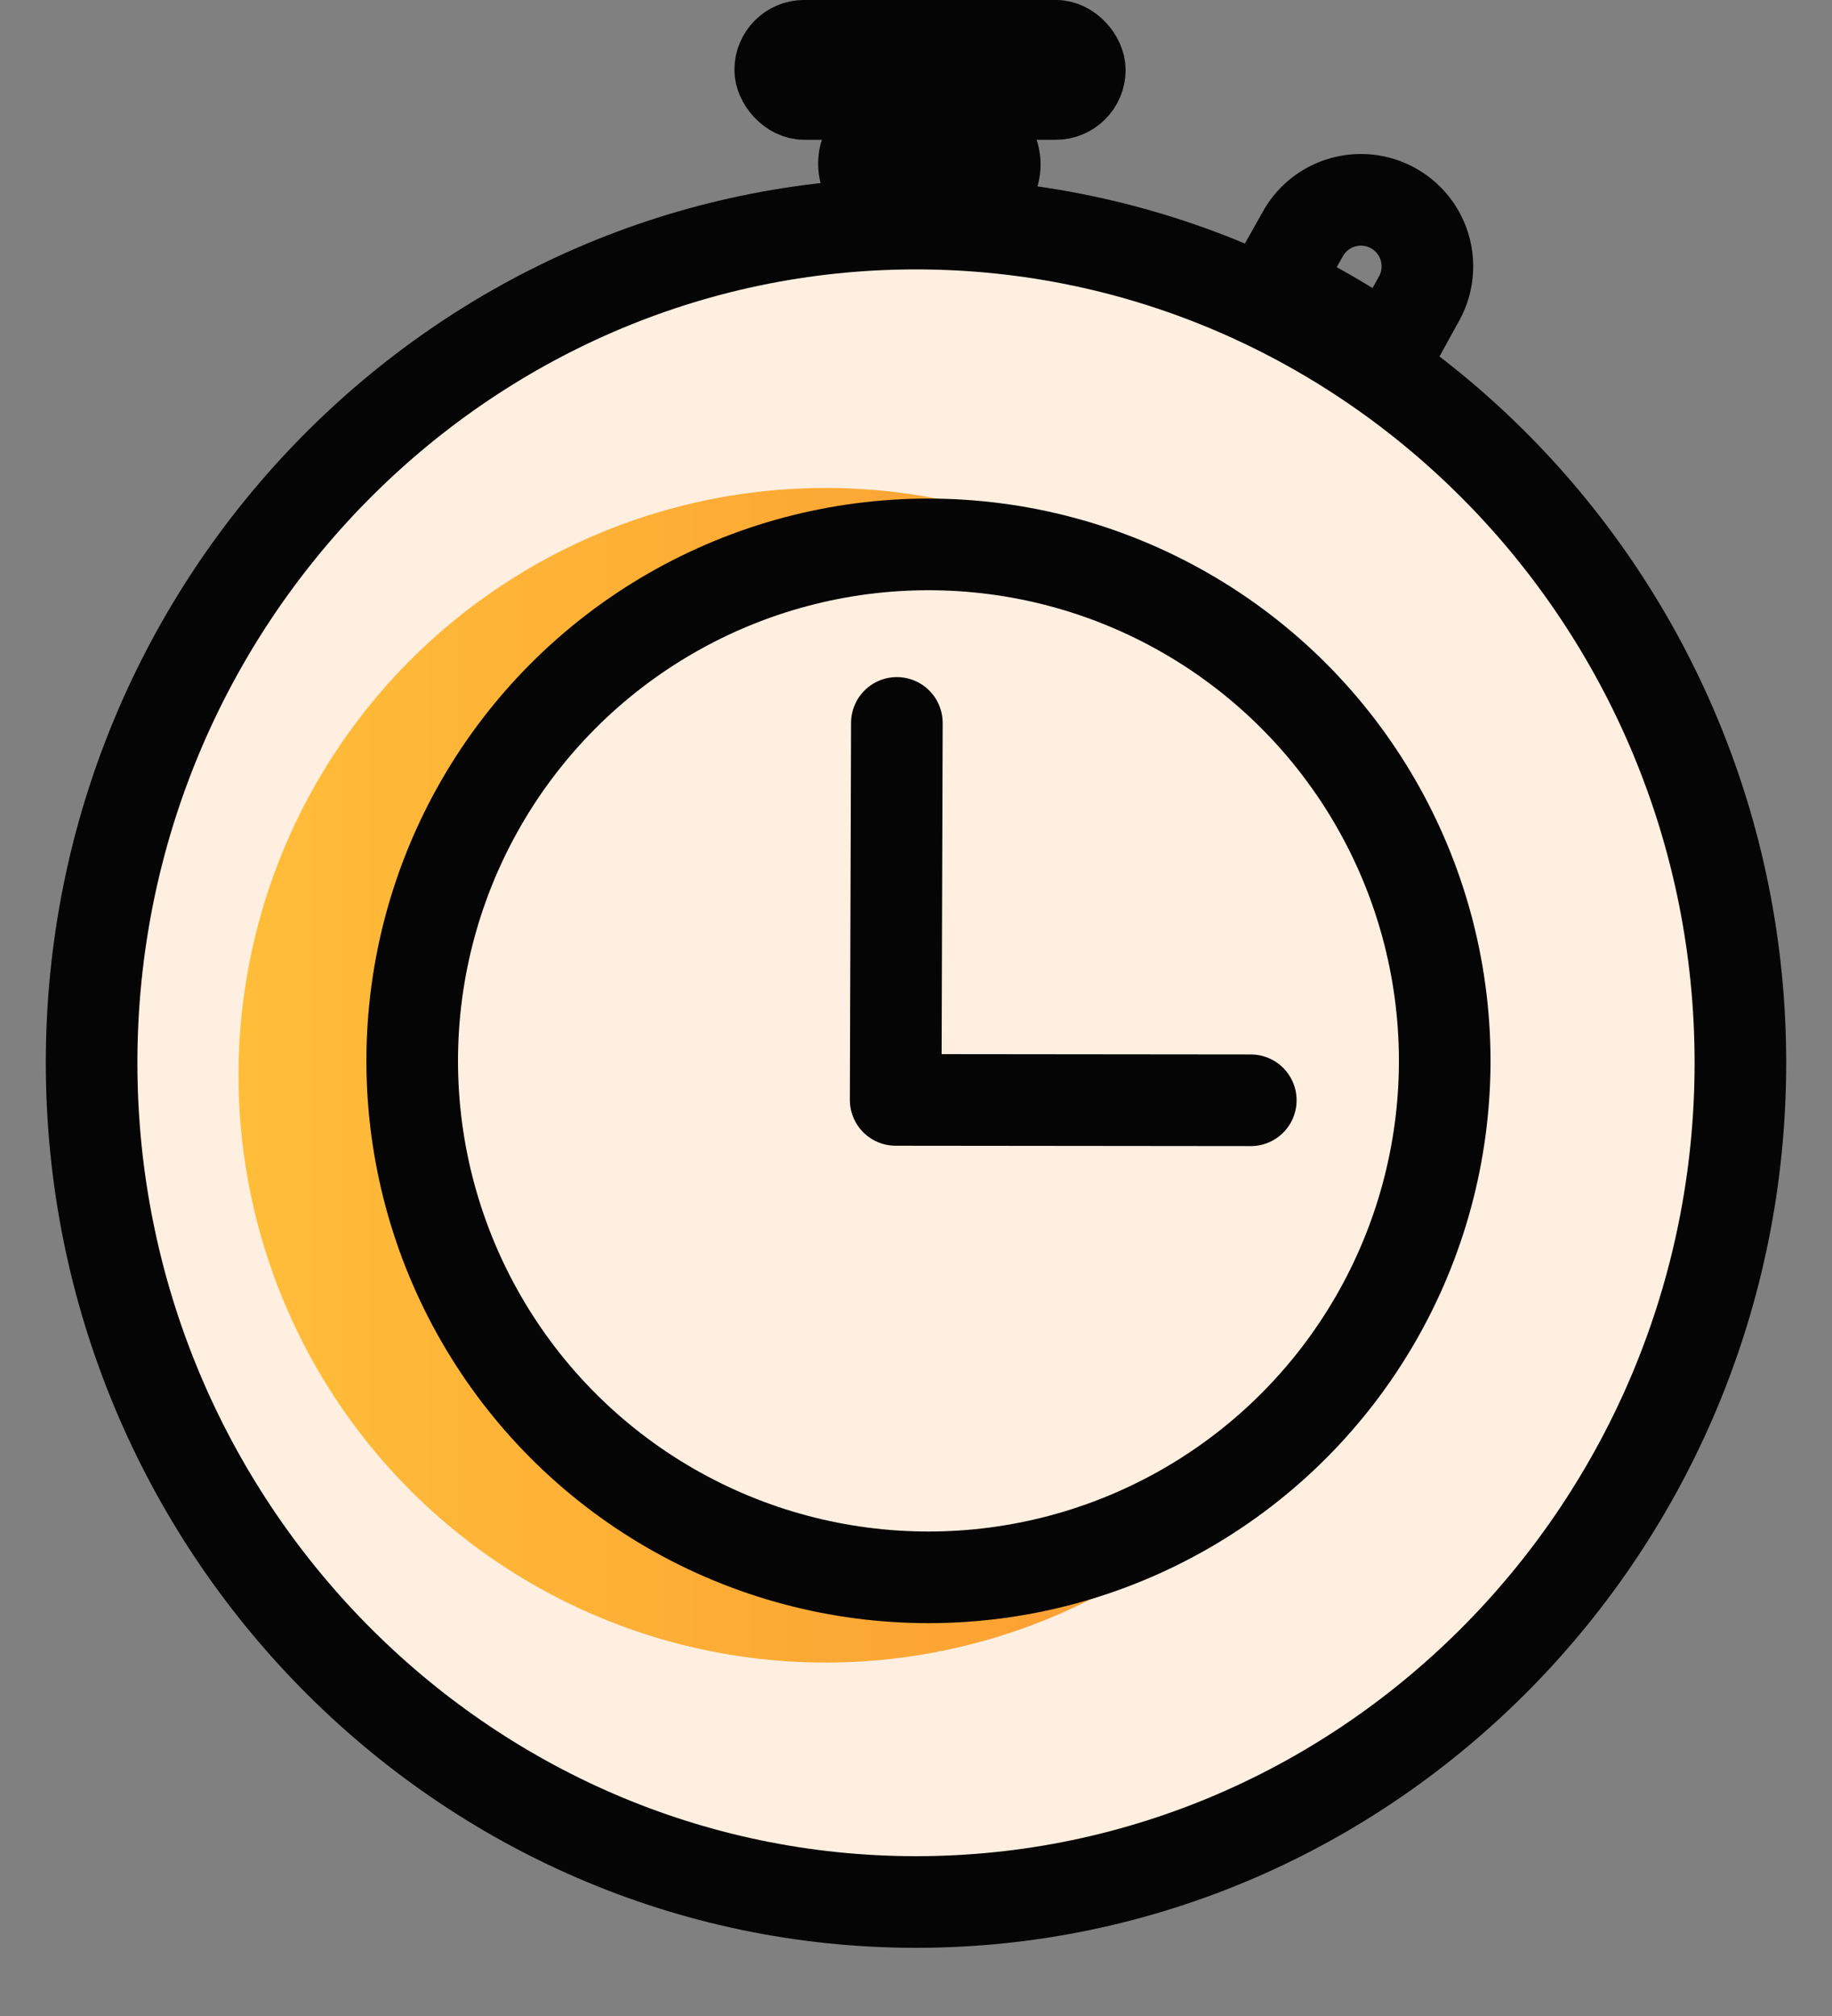 <svg width="20" height="22" fill="none" xmlns="http://www.w3.org/2000/svg"><rect width="100%" height="100%" fill="#808080" stroke="none"/><path d="M10 20.756c4.958 0 9-4.112 9-9.158 0-5.045-4.042-9.158-9-9.158s-9 4.113-9 9.158c0 5.046 4.042 9.158 9 9.158z" fill="#FEEFE0"/><path d="M10 20.756c4.958 0 9-4.112 9-9.158 0-5.045-4.042-9.158-9-9.158s-9 4.113-9 9.158c0 5.046 4.042 9.158 9 9.158z" stroke="#050505" stroke-miterlimit="10" stroke-linecap="round" stroke-linejoin="round"/><circle cx="9.727" cy="11.986" r="5.727" fill="#FEEFE0"/><circle cx="9.013" cy="11.734" r="6.409" fill="url(#paint0_linear)"/><ellipse cx="10.23" cy="11.554" rx="6.187" ry="6.04" fill="#FEEFE0"/><circle cx="10.136" cy="11.577" r="5.636" stroke="#050505"/><path d="M9.791 7.889l-.013 4.114 3.877.004" stroke="#050505" stroke-miterlimit="10" stroke-linecap="round" stroke-linejoin="round"/><path d="M15.502 3.24l-.338.614a10.316 10.316 0 0 0-1.26-.734l.33-.586a.726.726 0 0 1 1.268.706zM9.803 1.416h.674c.21 0 .38.168.383.378a.404.404 0 0 1-.427.398c-.191-.006-.376-.009-.566-.007-.254.002-.435-.192-.435-.398 0-.205.166-.371.371-.371z" stroke="#050505"/><rect x="8.399" y=".381" width="3.508" height=".763" rx=".381" stroke="#050505" stroke-width=".763"/><defs><linearGradient id="paint0_linear" x1="2.604" y1="11.734" x2="15.422" y2="11.734" gradientUnits="userSpaceOnUse"><stop stop-color="#FFBD39"/><stop offset="1" stop-color="#FA9531"/><stop offset="1" stop-color="#FA9531"/></linearGradient></defs></svg>
